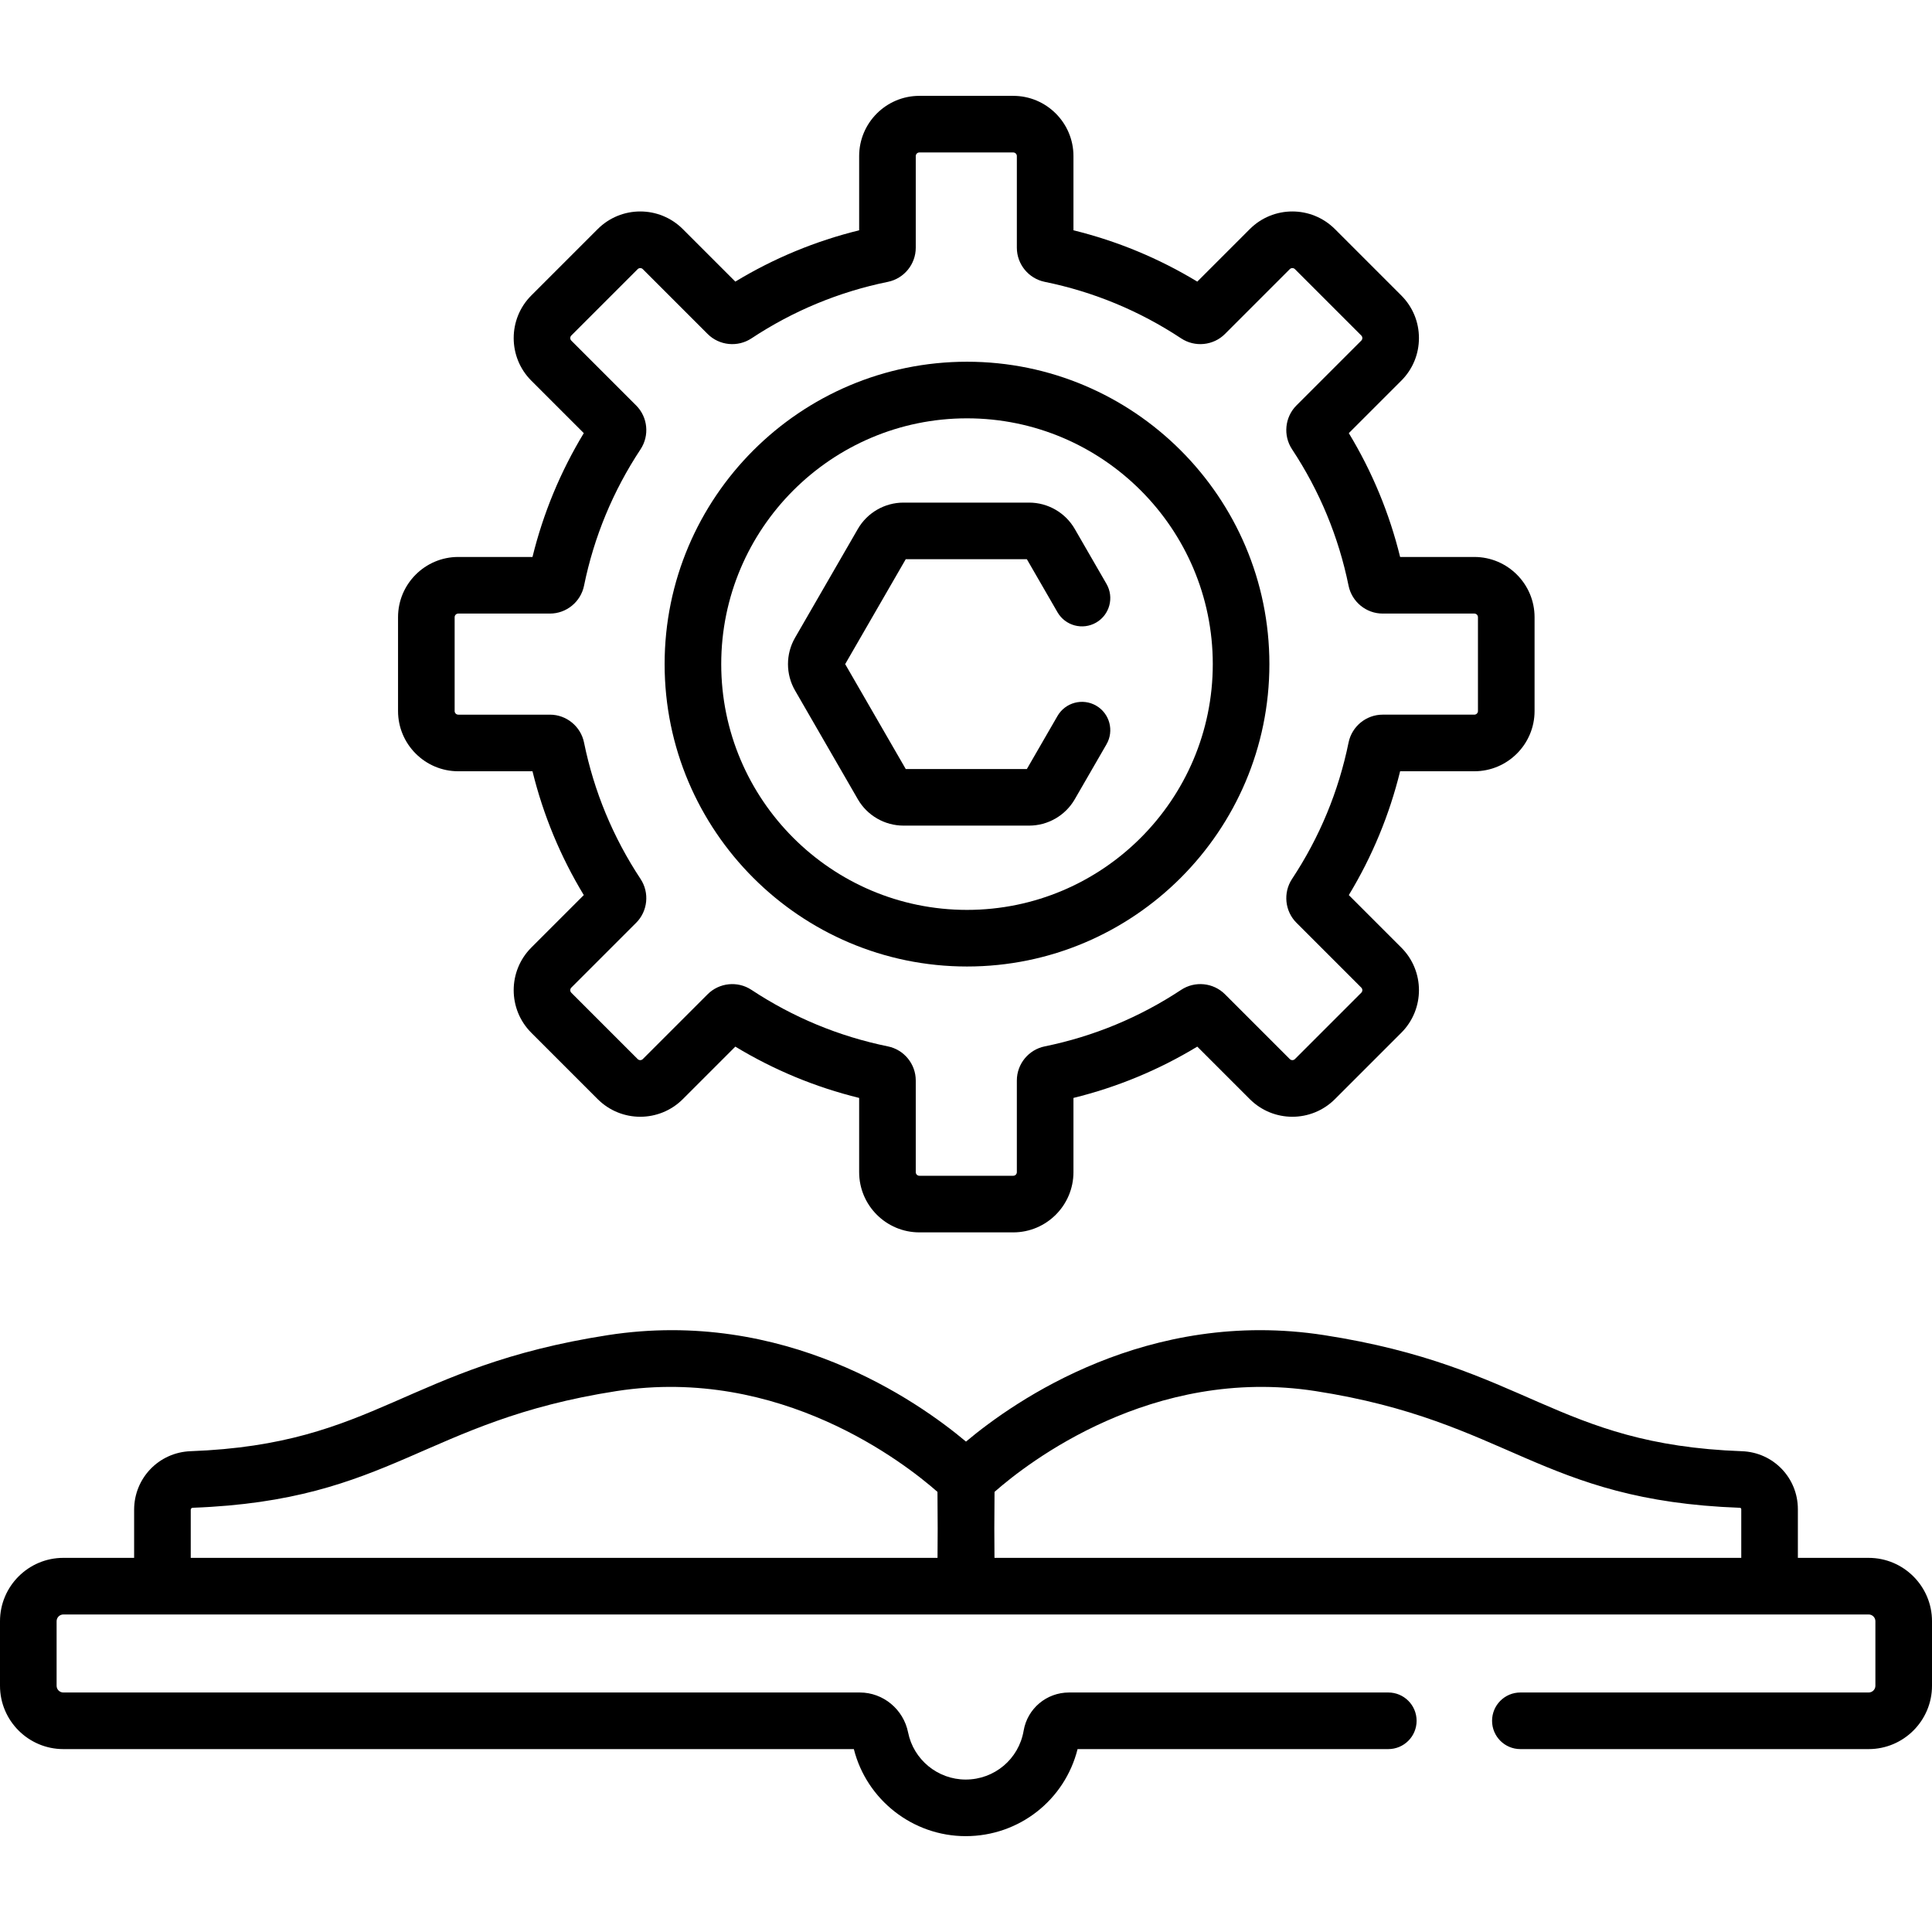 <?xml version="1.0" encoding="iso-8859-1"?>
<!-- Generator: Adobe Illustrator 19.0.0, SVG Export Plug-In . SVG Version: 6.00 Build 0)  -->
<svg version="1.1" id="Capa_1" xmlns="http://www.w3.org/2000/svg" xmlns:xlink="http://www.w3.org/1999/xlink" x="0px" y="0px"
	 viewBox="0 0 511.999 511.999" style="enable-background:new 0 0 511.999 511.999;" xml:space="preserve">
<g>
	<g>
		<path d="M390.714,147.601h-19.667c-2.848-11.592-7.406-22.594-13.598-32.815l13.91-13.909c3.015-3.016,4.675-7.023,4.675-11.288
			c0-4.264-1.66-8.272-4.675-11.287l-17.584-17.584c-6.239-6.237-16.336-6.24-22.574,0l-13.909,13.91
			c-10.223-6.19-21.226-10.75-32.815-13.598V41.364c0-8.802-7.16-15.962-15.962-15.962h-24.867c-8.803,0-15.963,7.16-15.963,15.962
			v19.667c-11.595,2.849-22.598,7.407-32.815,13.597l-13.91-13.909c-6.233-6.237-16.336-6.241-22.572-0.001l-17.586,17.585
			c-6.222,6.223-6.222,16.35,0,22.573l13.91,13.909c-6.189,10.224-10.749,21.223-13.597,32.815h-19.667
			c-8.802,0-15.962,7.16-15.962,15.962v24.867c0.001,8.803,7.161,15.963,15.962,15.963h19.667
			c2.848,11.591,7.406,22.593,13.597,32.815l-13.91,13.91c-6.223,6.224-6.222,16.351,0,22.573l17.585,17.585
			c6.238,6.236,16.335,6.237,22.572,0l13.911-13.91c10.221,6.188,21.223,10.748,32.815,13.597v19.667
			c0,8.802,7.16,15.962,15.963,15.962h24.867c8.802,0,15.962-7.16,15.962-15.962v-19.667c11.59-2.847,22.591-7.405,32.815-13.597
			l13.909,13.908c6.238,6.24,16.337,6.238,22.574,0.001l17.583-17.584c6.24-6.235,6.239-16.334,0.001-22.574l-13.91-13.909
			c6.19-10.223,10.75-21.226,13.598-32.815h19.666c8.802,0,15.962-7.16,15.962-15.962v-24.867
			C406.675,154.761,399.515,147.601,390.714,147.601z M391.673,188.429c0,0.53-0.431,0.961-0.961,0.961h-24.297
			c-4.357,0-8.155,3.104-9.03,7.384c-2.642,12.951-7.682,25.117-14.989,36.169c-2.399,3.641-1.906,8.519,1.171,11.597l17.184,17.184
			c0.188,0.187,0.282,0.415,0.282,0.68c0,0.264-0.095,0.492-0.282,0.679l-17.584,17.585c-0.374,0.373-0.985,0.373-1.359-0.001
			l-17.183-17.183c-3.084-3.082-7.966-3.571-11.605-1.165c-11.046,7.301-23.211,12.343-36.154,14.982
			c-4.282,0.87-7.391,4.667-7.391,9.03v24.298c0,0.53-0.431,0.961-0.961,0.961h-24.867c-0.53,0-0.962-0.431-0.962-0.961v-24.298
			c0-4.362-3.107-8.161-7.383-9.029c-12.95-2.641-25.115-7.682-36.162-14.984c-3.638-2.405-8.52-1.917-11.603,1.166l-17.186,17.184
			c-0.373,0.373-0.984,0.373-1.357,0l-17.585-17.585c-0.375-0.374-0.375-0.984,0-1.358l17.184-17.184
			c3.081-3.082,3.571-7.961,1.165-11.605c-7.301-11.046-12.343-23.211-14.982-36.154c-0.87-4.282-4.667-7.39-9.03-7.39h-24.298
			c-0.53,0-0.961-0.431-0.961-0.961v-24.868c0-0.53,0.431-0.961,0.961-0.961h24.299c4.361,0,8.158-3.106,9.029-7.383
			c2.641-12.949,7.682-25.115,14.982-36.159c2.408-3.642,1.919-8.523-1.164-11.607l-17.184-17.183
			c-0.375-0.375-0.375-0.985-0.001-1.359l17.586-17.585c0.373-0.373,0.983-0.374,1.358,0.001l17.184,17.184
			c3.081,3.079,7.956,3.571,11.606,1.164c11.042-7.3,23.207-12.341,36.162-14.983c4.276-0.873,7.38-4.671,7.38-9.029V41.364
			c0-0.53,0.432-0.961,0.962-0.961h24.867c0.53,0,0.961,0.431,0.961,0.961v24.297c0,4.357,3.104,8.155,7.384,9.03
			c12.951,2.642,25.117,7.682,36.165,14.986c3.642,2.404,8.521,1.911,11.601-1.168l17.184-17.185
			c0.373-0.374,0.985-0.373,1.358,0.001l17.585,17.584c0.187,0.187,0.281,0.415,0.281,0.679c0,0.265-0.095,0.493-0.282,0.68
			l-17.184,17.184c-3.08,3.08-3.571,7.96-1.165,11.605c7.302,11.046,12.344,23.212,14.984,36.166
			c0.875,4.275,4.672,7.378,9.029,7.378h24.298c0.529,0,0.96,0.431,0.96,0.961V188.429z"/>
	</g>
</g>
<g>
	<g>
		<path d="M256.267,95.862c-44.187,0-80.135,35.948-80.135,80.135s35.948,80.135,80.135,80.135
			c44.187,0,80.134-35.948,80.134-80.135C336.4,131.81,300.453,95.862,256.267,95.862z M256.267,241.131
			c-35.915,0-65.134-29.219-65.134-65.134s29.219-65.134,65.134-65.134c35.914,0,65.133,29.219,65.133,65.134
			S292.181,241.131,256.267,241.131z"/>
	</g>
</g>
<g>
	<g>
		<path d="M495.214,412.85h-18.761v-12.896c0-8.313-6.502-15.064-14.803-15.367h-0.001c-49.516-1.798-56.874-22.409-110.748-30.764
			c-46.679-7.237-81.879,17.287-94.902,28.214c-13.023-10.927-48.226-35.451-94.902-28.214
			c-53.855,8.352-61.208,28.926-110.601,30.759c-8.383,0.312-14.951,7.13-14.951,15.524v12.743H16.785
			C7.53,412.85,0,420.38,0,429.636v17.104c0,9.257,7.53,16.787,16.786,16.787h209.491c3.396,13.456,15.626,23.07,29.644,23.07
			c14.152,0,26.26-9.568,29.646-23.07h82.346c4.143,0,7.5-3.357,7.5-7.5s-3.357-7.5-7.5-7.5h-84.605
			c-5.976,0-11.039,4.263-12.038,10.139c-1.274,7.493-7.729,12.933-15.35,12.933c-7.399,0-13.821-5.254-15.269-12.495
			c-1.227-6.128-6.602-10.576-12.783-10.576H16.786c-0.984,0-1.785-0.801-1.785-1.786v-17.105c0-0.984,0.801-1.785,1.785-1.785
			c7.536,0,471.83,0,478.427,0c0.984,0,1.785,0.801,1.785,1.785v17.104c0,0.985-0.801,1.786-1.785,1.786h-92.301
			c-4.143,0-7.5,3.357-7.5,7.5s3.357,7.5,7.5,7.5h92.301c9.256,0,16.786-7.53,16.786-16.787v-17.104
			C512,420.38,504.469,412.85,495.214,412.85z M248.453,412.85H50.548v-12.743c0-0.284,0.228-0.523,0.507-0.533
			c52.931-1.966,61.063-22.973,112.343-30.927c43.303-6.712,76.313,19.037,85.041,26.715
			C248.511,407.224,248.51,403.512,248.453,412.85z M461.452,412.85H263.547c-0.057-9.339-0.059-5.627,0.014-17.488
			c8.745-7.691,41.752-33.425,85.041-26.715c51.352,7.964,59.424,29.005,112.501,30.932c0.192,0.007,0.349,0.176,0.349,0.376V412.85
			z"/>
	</g>
</g>
<g>
	<g>
		<path d="M290.488,187.003c-3.587-2.07-8.174-0.843-10.246,2.745l-8.112,14.049h-32.1l-16.05-27.8l16.05-27.8h32.1l8.112,14.049
			c2.072,3.587,6.659,4.815,10.246,2.745c3.588-2.071,4.816-6.658,2.745-10.246l-8.411-14.568c-2.483-4.306-7.114-6.98-12.087-6.98
			h-33.308c-4.97,0-9.602,2.674-12.086,6.978l-16.653,28.844c-2.485,4.305-2.485,9.652,0,13.956l16.653,28.845
			c2.485,4.303,7.116,6.977,12.086,6.977h33.308c4.971,0,9.602-2.674,12.085-6.978l8.413-14.571
			C295.304,193.662,294.076,189.074,290.488,187.003z"/>
	</g>
</g>
<g>
</g>
<g>
</g>
<g>
</g>
<g>
</g>
<g>
</g>
<g>
</g>
<g>
</g>
<g>
</g>
<g>
</g>
<g>
</g>
<g>
</g>
<g>
</g>
<g>
</g>
<g>
</g>
<g>
</g>
</svg>
